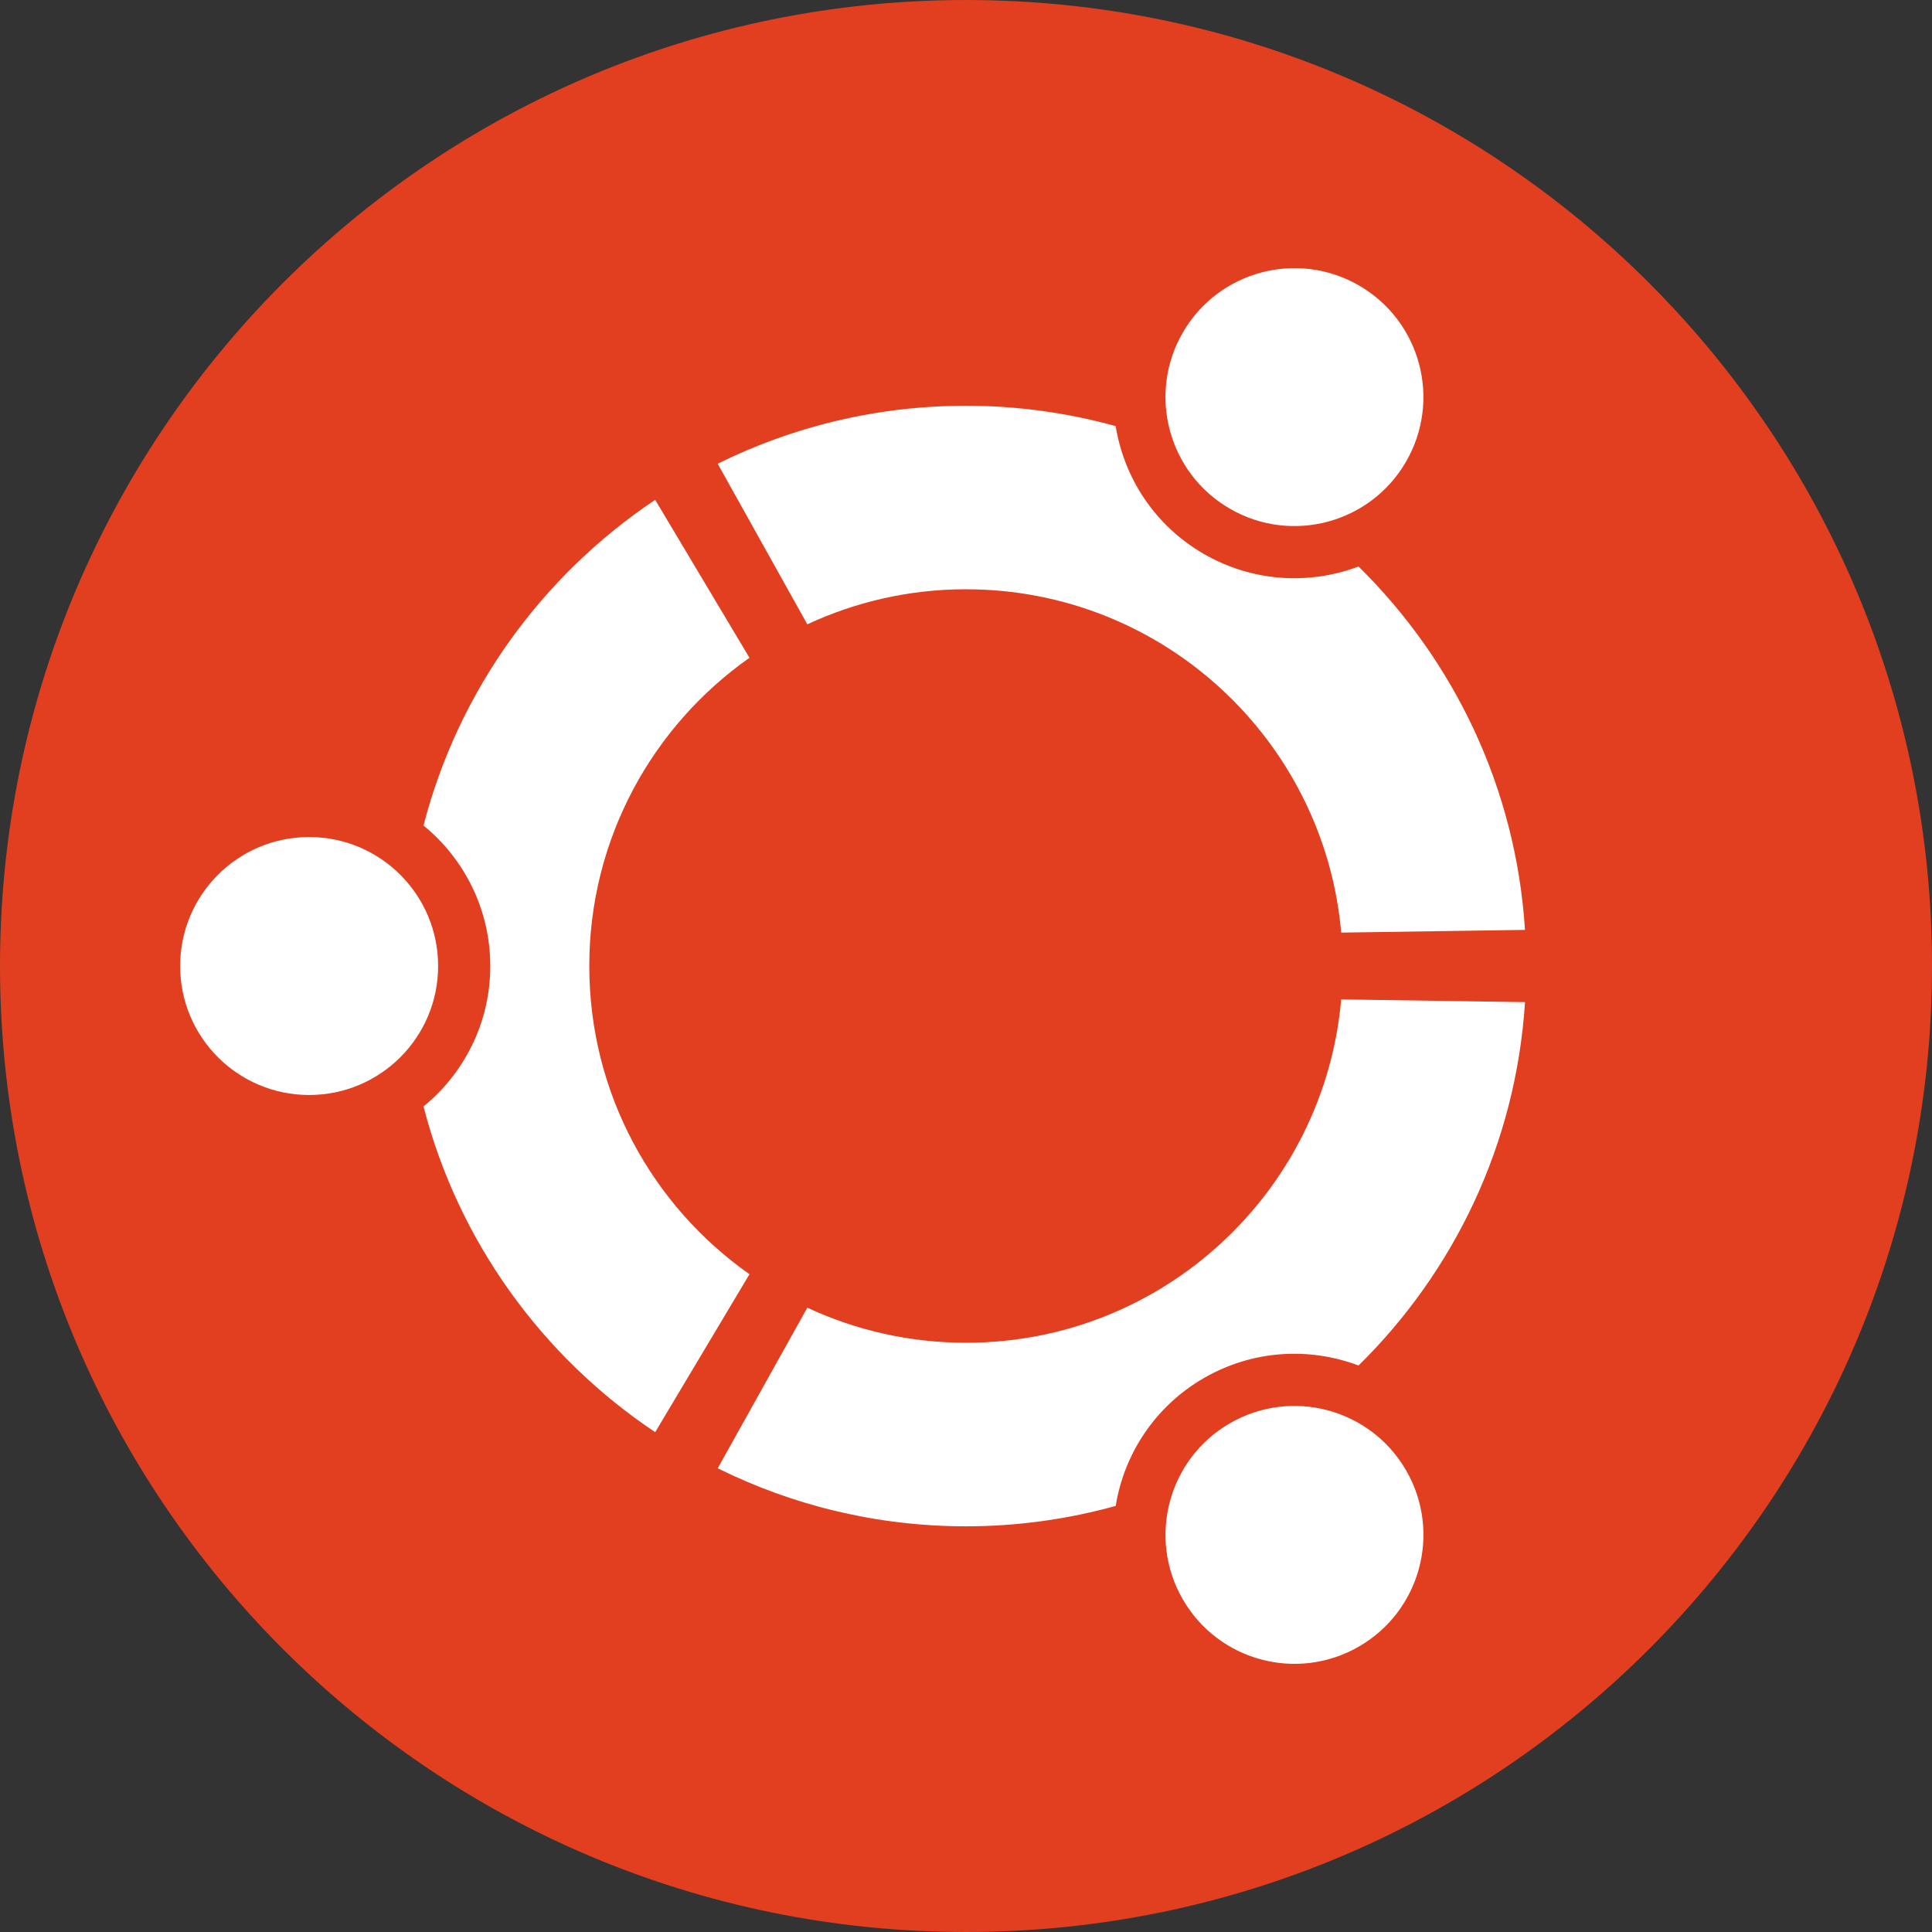 <?xml version="1.0" encoding="UTF-8" standalone="no"?>
<!-- Created with Inkscape (http://www.inkscape.org/) -->

<svg
   xmlns:dc="http://purl.org/dc/elements/1.1/"
   xmlns:cc="http://creativecommons.org/ns#"
   xmlns:rdf="http://www.w3.org/1999/02/22-rdf-syntax-ns#"
   xmlns:svg="http://www.w3.org/2000/svg"
   xmlns="http://www.w3.org/2000/svg"
   xmlns:sodipodi="http://sodipodi.sourceforge.net/DTD/sodipodi-0.dtd"
   xmlns:inkscape="http://www.inkscape.org/namespaces/inkscape"
   id="svg2910"
   height="32"
   width="32"
   version="1.1"
   inkscape:version="0.48.4 r9939"
   sodipodi:docname="start-here.svg">
  <rect width="100%" height="100%" fill="#333333" stroke="none"/>
  <defs
     id="defs9" />
  <sodipodi:namedview
     pagecolor="#ffffff"
     bordercolor="#666666"
     borderopacity="1"
     objecttolerance="10"
     gridtolerance="10"
     guidetolerance="10"
     inkscape:pageopacity="0"
     inkscape:pageshadow="2"
     inkscape:window-width="1600"
     inkscape:window-height="798"
     id="namedview7"
     showgrid="false"
     inkscape:zoom="4.9166667"
     inkscape:cx="24"
     inkscape:cy="24"
     inkscape:window-x="0"
     inkscape:window-y="24"
     inkscape:window-maximized="1"
     inkscape:current-layer="svg2910" />
  <g
     id="g2846"
     transform="matrix(0.353,0,0,-0.353,0,32)">
    <path
       id="path24"
       style="fill:#e13f20"
       d="M 90.652,45.325 C 90.652,20.293 70.359,0 45.326,0 20.293,0 0,20.293 0,45.325 c 0,25.033 20.293,45.326 45.326,45.326 25.033,0 45.326,-20.293 45.326,-45.326"
       inkscape:connector-curvature="0" />
    <path
       id="path26"
       style="fill:#ffffff"
       d="m 57.711,66.78 c 2.895,-1.672 6.594,-0.682 8.264,2.213 1.672,2.894 0.682,6.594 -2.213,8.266 -2.894,1.67 -6.594,0.678 -8.266,-2.217 -1.67,-2.892 -0.678,-6.591 2.215,-8.261 z M 45.326,27.648 c -2.66,0 -5.184,0.592 -7.445,1.645 l -4.205,-7.535 c 3.512,-1.74 7.467,-2.723 11.65,-2.723 2.434,0 4.787,0.338 7.023,0.957 0.395,2.432 1.838,4.67 4.139,6 2.299,1.326 4.955,1.457 7.256,0.588 4.475,4.4 7.387,10.385 7.811,17.051 l -8.625,0.127 c -0.793,-9.031 -8.37,-16.11 -17.604,-16.11 z m 0,35.354 c 9.234,0 16.81,-7.08 17.605,-16.109 l 8.623,0.127 c -0.424,6.666 -3.336,12.65 -7.811,17.051 -2.301,-0.869 -4.959,-0.736 -7.256,0.588 -2.301,1.328 -3.744,3.568 -4.139,6 -2.236,0.617 -4.59,0.955 -7.023,0.955 -4.184,0 -8.139,-0.983 -11.65,-2.721 l 4.205,-7.535 c 2.262,1.053 4.785,1.645 7.445,1.645 z M 27.65,45.325 c 0,5.981 2.971,11.264 7.516,14.463 l -4.424,7.41 c -5.295,-3.539 -9.234,-8.947 -10.871,-15.281 1.91,-1.559 3.133,-3.932 3.133,-6.592 0,-2.659 -1.223,-5.032 -3.133,-6.59 1.635,-6.336 5.574,-11.744 10.871,-15.283 l 4.424,7.412 c -4.545,3.198 -7.516,8.481 -7.516,14.461 z M 57.713,23.873 c -2.894,-1.672 -3.887,-5.371 -2.215,-8.264 1.67,-2.895 5.369,-3.887 8.264,-2.215 2.894,1.67 3.887,5.369 2.215,8.264 -1.67,2.893 -5.371,3.885 -8.264,2.215 z M 14.506,51.377 c -3.344,0 -6.053,-2.709 -6.053,-6.053 0,-3.342 2.709,-6.051 6.053,-6.051 3.342,0 6.051,2.709 6.051,6.051 0,3.344 -2.709,6.053 -6.051,6.053"
       inkscape:connector-curvature="0" />
  </g>
</svg>
